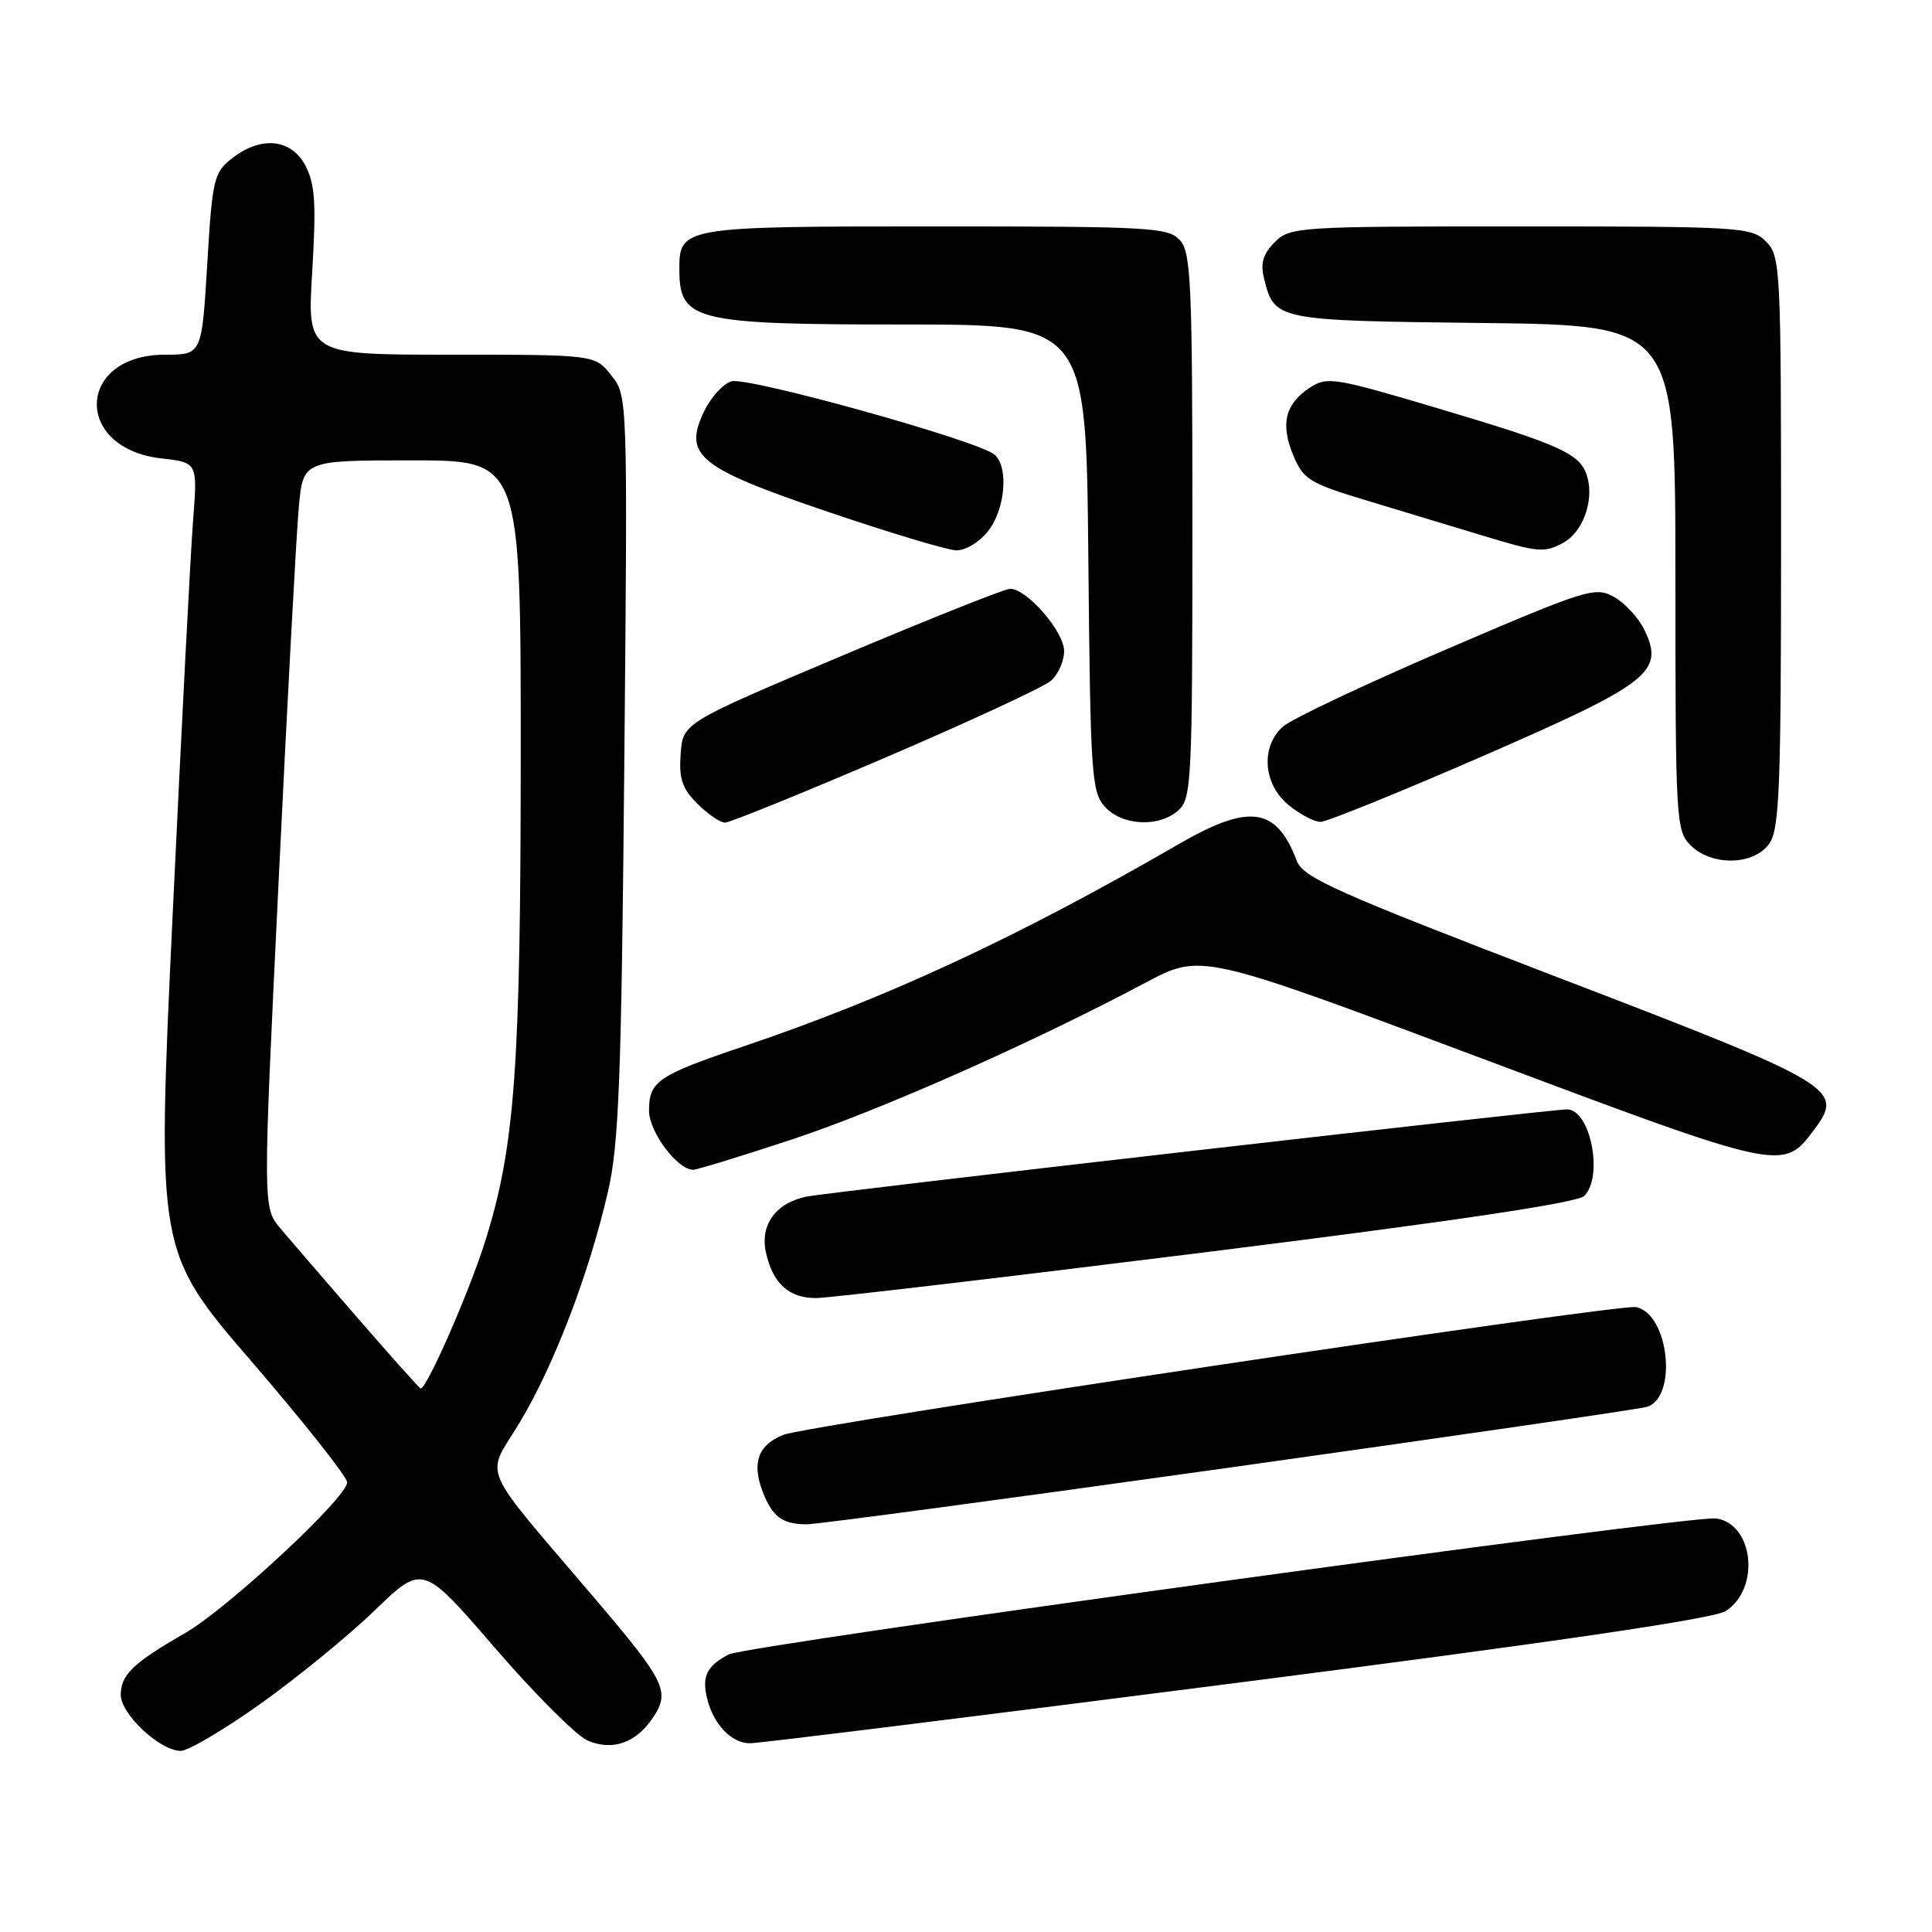 <?xml version="1.0" encoding="UTF-8" standalone="no"?>
<!DOCTYPE svg PUBLIC "-//W3C//DTD SVG 1.1//EN" "http://www.w3.org/Graphics/SVG/1.1/DTD/svg11.dtd" >
<svg xmlns="http://www.w3.org/2000/svg" xmlns:xlink="http://www.w3.org/1999/xlink" version="1.1" viewBox="0 0 256 256">
 <g >
 <path fill="currentColor"
d=" M 34.53 225.75 C 39.37 222.31 46.18 216.74 49.66 213.38 C 56.01 207.25 56.01 207.25 65.60 218.38 C 70.88 224.49 76.40 230.01 77.85 230.63 C 81.19 232.06 84.34 230.93 86.58 227.51 C 88.80 224.13 88.12 222.75 78.98 212.00 C 63.23 193.49 64.32 196.02 68.86 188.49 C 73.39 180.98 78.04 168.82 80.56 157.90 C 82.01 151.63 82.34 143.03 82.72 101.50 C 83.17 52.49 83.17 52.49 81.01 49.75 C 78.85 47.00 78.85 47.00 59.78 47.00 C 40.70 47.00 40.70 47.00 41.37 35.99 C 41.91 27.05 41.75 24.41 40.49 21.99 C 38.62 18.37 34.59 17.96 30.72 21.00 C 28.33 22.88 28.13 23.75 27.46 35.00 C 26.74 47.00 26.74 47.00 21.87 47.00 C 10.13 47.00 9.68 59.42 21.38 60.74 C 26.18 61.28 26.18 61.28 25.59 68.89 C 25.26 73.08 24.04 96.60 22.88 121.16 C 20.77 165.83 20.77 165.83 33.39 180.47 C 40.32 188.52 46.00 195.70 46.00 196.42 C 46.00 198.42 30.14 213.17 24.50 216.41 C 17.66 220.33 16.00 221.93 16.00 224.57 C 16.00 227.13 21.20 232.00 23.95 232.00 C 24.94 232.00 29.70 229.19 34.53 225.75 Z  M 163.95 222.98 C 206.12 217.57 227.14 214.48 228.68 213.47 C 233.28 210.46 232.37 201.93 227.39 201.20 C 224.20 200.74 98.88 217.99 96.56 219.22 C 93.67 220.73 92.99 222.10 93.68 224.99 C 94.50 228.47 96.91 231.00 99.40 230.99 C 100.56 230.99 129.60 227.39 163.95 222.98 Z  M 162.88 194.47 C 192.37 190.33 217.27 186.71 218.22 186.42 C 222.34 185.14 221.13 174.03 216.77 173.20 C 214.41 172.74 107.05 188.83 103.78 190.13 C 100.47 191.45 99.60 193.81 101.04 197.60 C 102.32 200.97 103.64 201.96 106.88 201.98 C 108.19 201.99 133.39 198.61 162.88 194.47 Z  M 159.81 165.92 C 192.38 161.85 208.96 159.39 209.90 158.48 C 212.51 155.96 210.75 147.00 207.64 147.00 C 205.37 147.00 109.60 157.98 106.85 158.56 C 102.78 159.41 100.69 162.30 101.49 165.94 C 102.39 170.06 104.52 172.00 108.13 172.00 C 109.78 172.00 133.03 169.26 159.81 165.92 Z  M 104.95 150.98 C 116.72 147.08 136.76 138.20 151.83 130.19 C 159.16 126.30 159.16 126.30 196.20 140.19 C 236.25 155.22 236.25 155.22 240.36 149.72 C 244.42 144.29 243.43 143.70 206.53 129.55 C 176.89 118.18 172.69 116.30 171.83 114.06 C 169.12 106.93 165.56 106.43 156.17 111.86 C 134.91 124.16 117.66 132.18 98.64 138.61 C 87.12 142.50 86.00 143.26 86.00 147.17 C 86.00 149.98 89.75 155.00 91.85 155.00 C 92.36 155.00 98.26 153.19 104.95 150.98 Z  M 234.44 111.78 C 235.79 109.86 236.00 104.35 236.00 71.78 C 236.00 35.33 235.93 33.93 234.00 32.00 C 232.09 30.09 230.67 30.00 201.50 30.00 C 171.91 30.00 170.94 30.06 168.91 32.09 C 167.37 33.63 167.00 34.87 167.48 36.84 C 168.86 42.46 168.95 42.48 196.53 42.80 C 222.00 43.10 222.00 43.10 222.00 76.55 C 222.00 108.67 222.08 110.08 224.00 112.00 C 226.80 114.80 232.41 114.68 234.44 111.78 Z  M 117.37 100.36 C 128.44 95.61 138.29 91.04 139.25 90.21 C 140.21 89.37 141.00 87.60 141.00 86.27 C 141.00 83.68 136.04 77.98 133.83 78.02 C 133.10 78.04 123.05 82.04 111.50 86.92 C 90.50 95.79 90.50 95.79 90.19 99.88 C 89.95 103.17 90.38 104.47 92.40 106.49 C 93.78 107.87 95.43 109.00 96.07 109.00 C 96.71 109.00 106.29 105.11 117.37 100.36 Z  M 156.17 107.35 C 157.88 105.80 158.00 103.30 158.00 69.67 C 158.00 37.56 157.82 33.46 156.35 31.83 C 154.81 30.13 152.46 30.00 123.92 30.00 C 90.27 30.00 89.98 30.05 90.02 35.82 C 90.05 42.51 92.09 43.00 119.89 43.00 C 143.92 43.00 143.92 43.00 144.21 73.90 C 144.48 102.65 144.63 104.94 146.40 106.90 C 148.71 109.44 153.60 109.67 156.17 107.35 Z  M 196.47 100.19 C 218.61 90.55 220.57 89.03 217.90 83.48 C 217.13 81.88 215.32 79.91 213.87 79.10 C 211.38 77.70 210.30 78.04 191.60 86.06 C 180.79 90.70 171.06 95.31 169.98 96.29 C 167.01 98.97 167.38 103.92 170.75 106.68 C 172.26 107.91 174.18 108.92 175.00 108.90 C 175.82 108.89 185.49 104.97 196.47 100.19 Z  M 130.93 70.37 C 133.23 67.44 133.68 61.81 131.75 60.22 C 129.46 58.34 99.00 49.87 96.90 50.53 C 95.79 50.88 94.17 52.68 93.29 54.52 C 90.50 60.36 92.52 61.99 109.71 67.82 C 117.84 70.58 125.48 72.88 126.68 72.92 C 127.91 72.97 129.76 71.85 130.93 70.37 Z  M 207.11 71.94 C 209.64 70.59 211.18 66.57 210.38 63.40 C 209.57 60.16 207.21 59.06 190.24 54.02 C 176.83 50.03 175.84 49.88 173.57 51.36 C 170.29 53.51 169.63 56.19 171.37 60.34 C 172.71 63.54 173.50 64.03 181.16 66.34 C 185.75 67.72 192.43 69.74 196.00 70.83 C 203.84 73.22 204.58 73.29 207.11 71.94 Z  M 47.50 174.77 C 43.10 169.70 38.45 164.31 37.16 162.78 C 34.82 160.00 34.82 160.00 36.92 116.75 C 38.07 92.96 39.27 70.69 39.59 67.25 C 40.16 61.00 40.16 61.00 54.58 61.00 C 69.00 61.00 69.00 61.00 69.00 99.75 C 68.99 141.53 68.24 151.92 64.28 164.50 C 62.18 171.19 56.55 184.02 55.74 183.99 C 55.61 183.98 51.90 179.84 47.50 174.77 Z "/>
</g>
</svg>